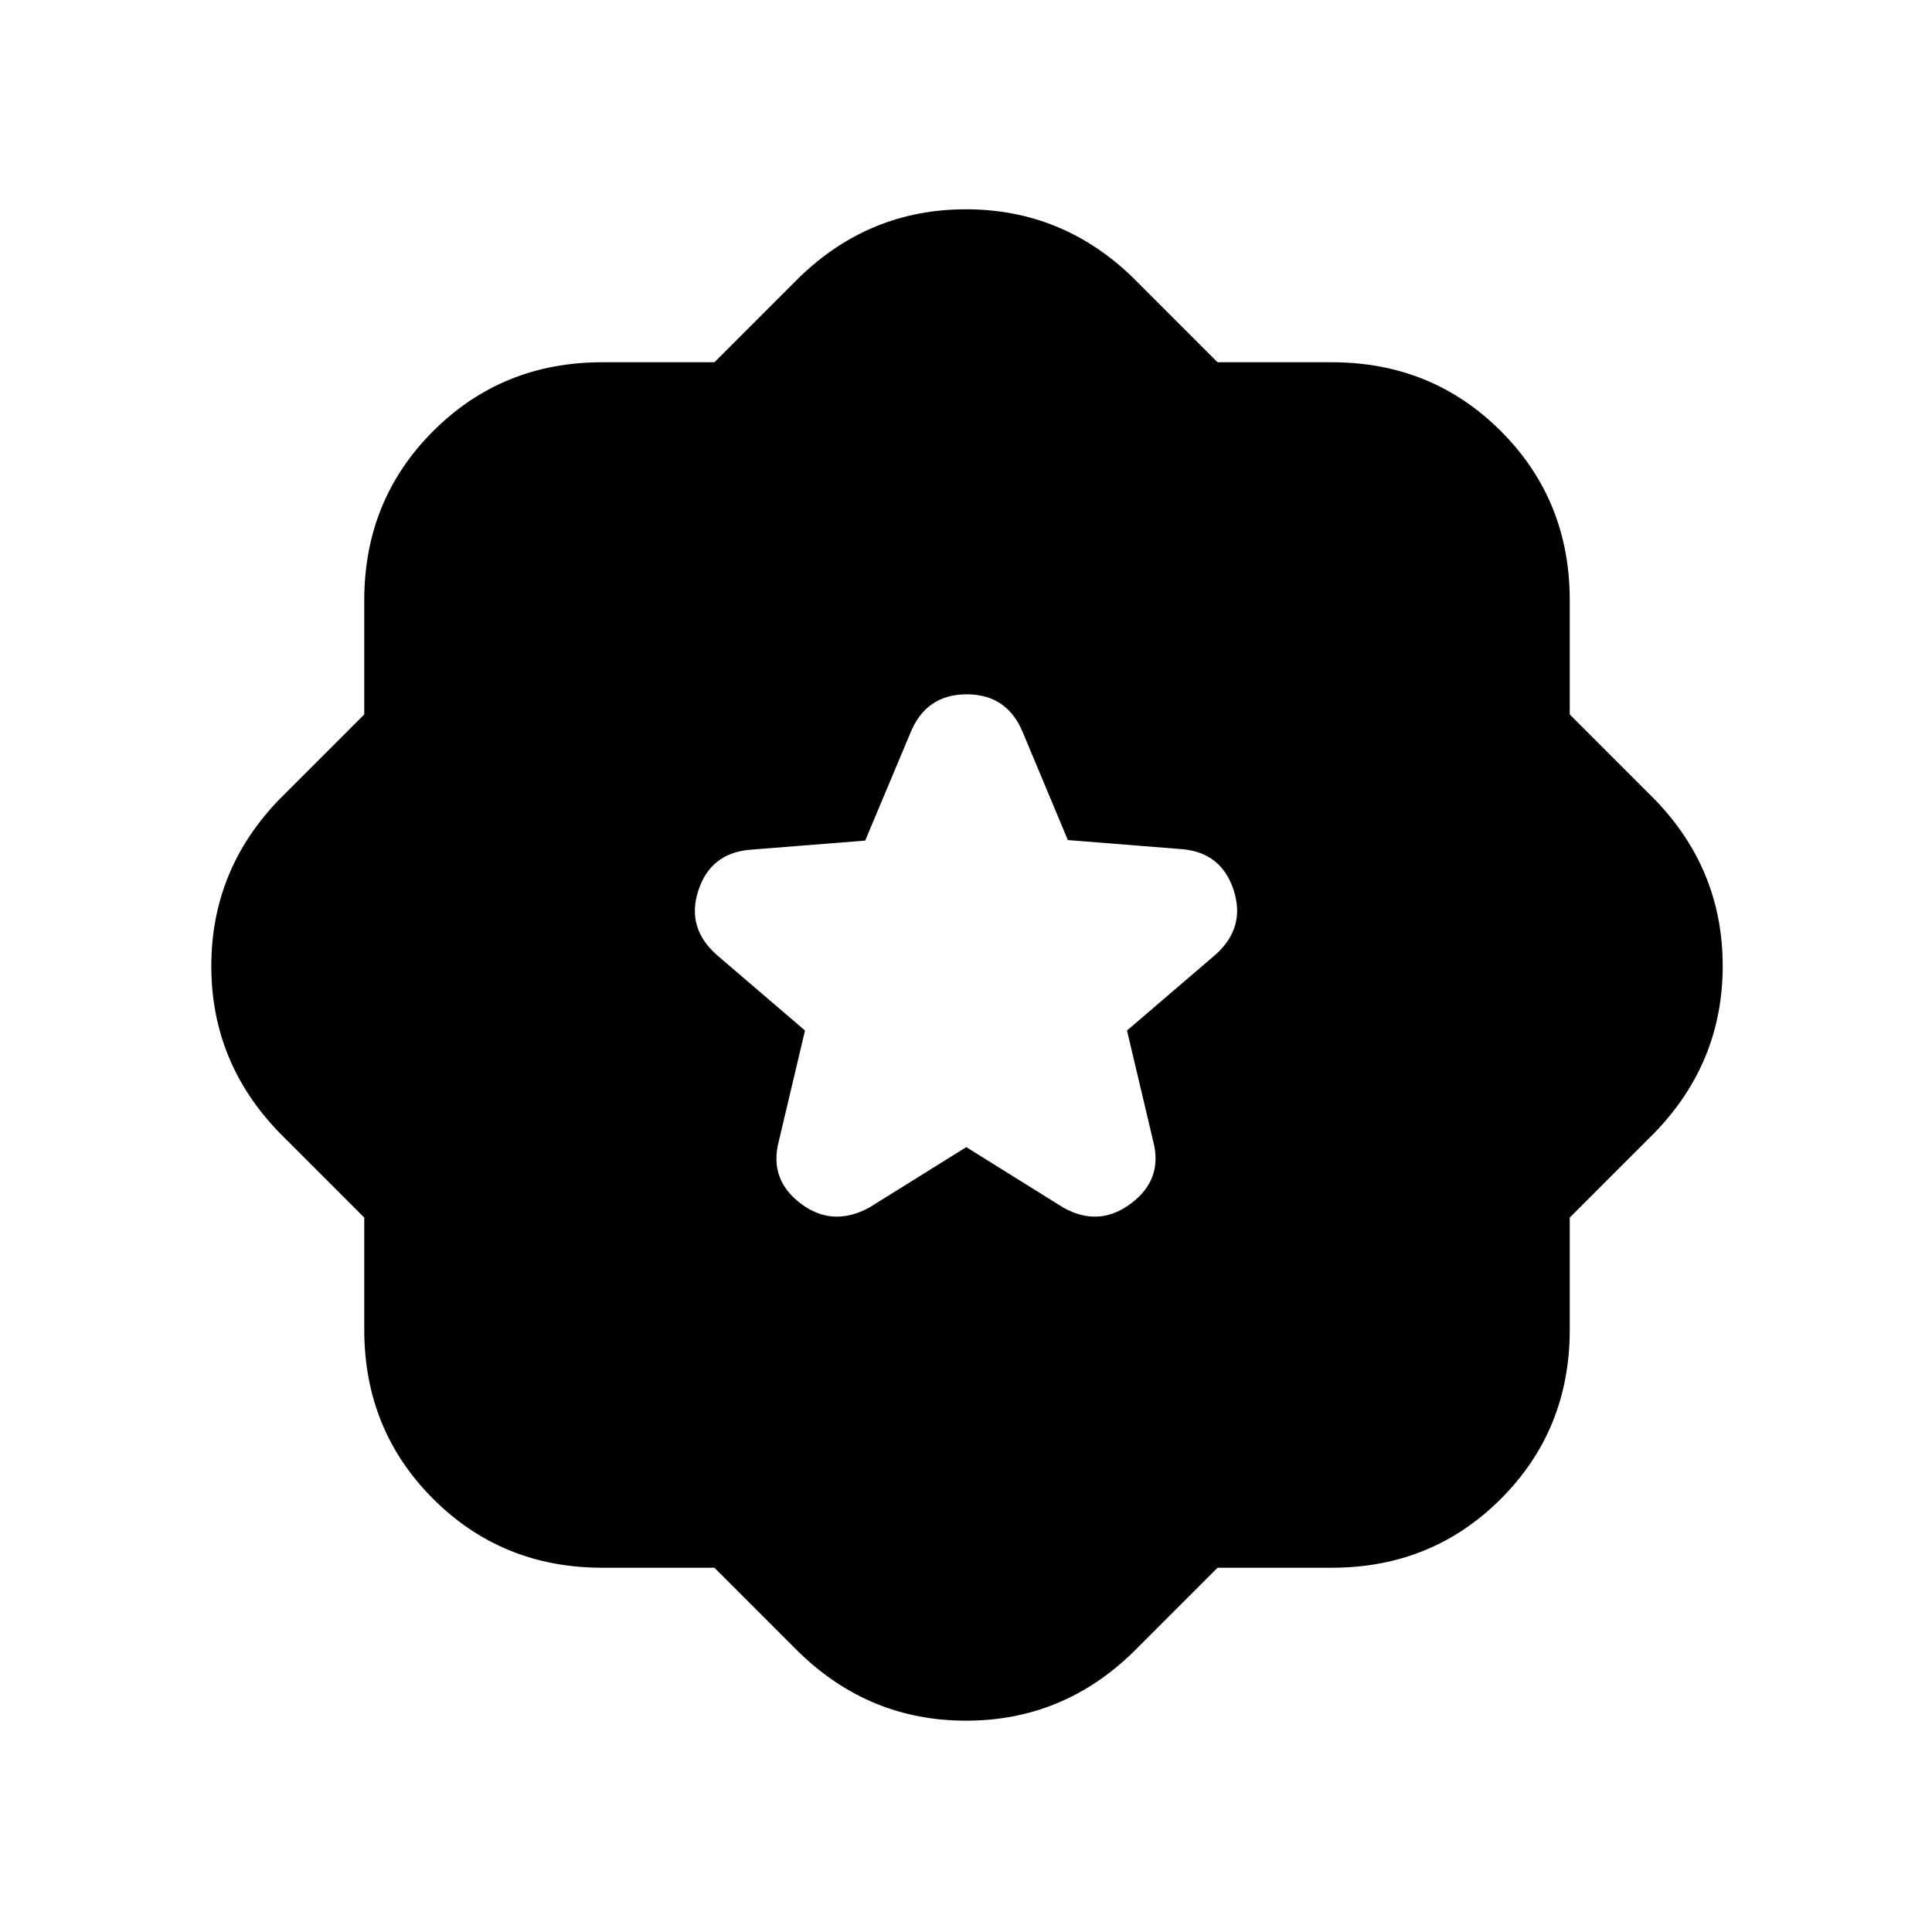 <svg xmlns="http://www.w3.org/2000/svg" height="20" viewBox="0 -960 960 960" width="20"><path d="m605-181-42 42q-34.933 34-82.966 34Q432-105 397-139l-42-42h-55.742q-49.806 0-84.032-34.226T181-299.258V-355l-42-42q-34-34.933-34-82.966Q105-528 139-563l42-42v-56.742q0-49.806 34.226-84.032T299.258-780H355l42-42q34.933-34 82.966-34Q528-856 563-822l42 42h56.742q49.806 0 84.032 34.226T780-661.742V-605l42 42q34 34.933 34 82.966Q856-432 822-397l-42 42v55.742q0 49.806-34.226 84.032T661.742-181H605ZM480.135-390l48.135 30Q546-350 562-362q16-12 11-31l-13-54.948 43.862-37.575Q619-499 613.045-517.538 607.091-536.077 588-538l-57.389-4.575-22.186-53.019Q500.684-615 480.358-615q-20.327 0-28.087 19.406l-22.358 53.279-57.825 4.597q-19.179 1.915-25.133 20.353-5.955 18.438 9.183 31.842L400-447.948 387-393q-5 19 10.833 31 15.834 12 34.167 2l48.135-30Z"/></svg>